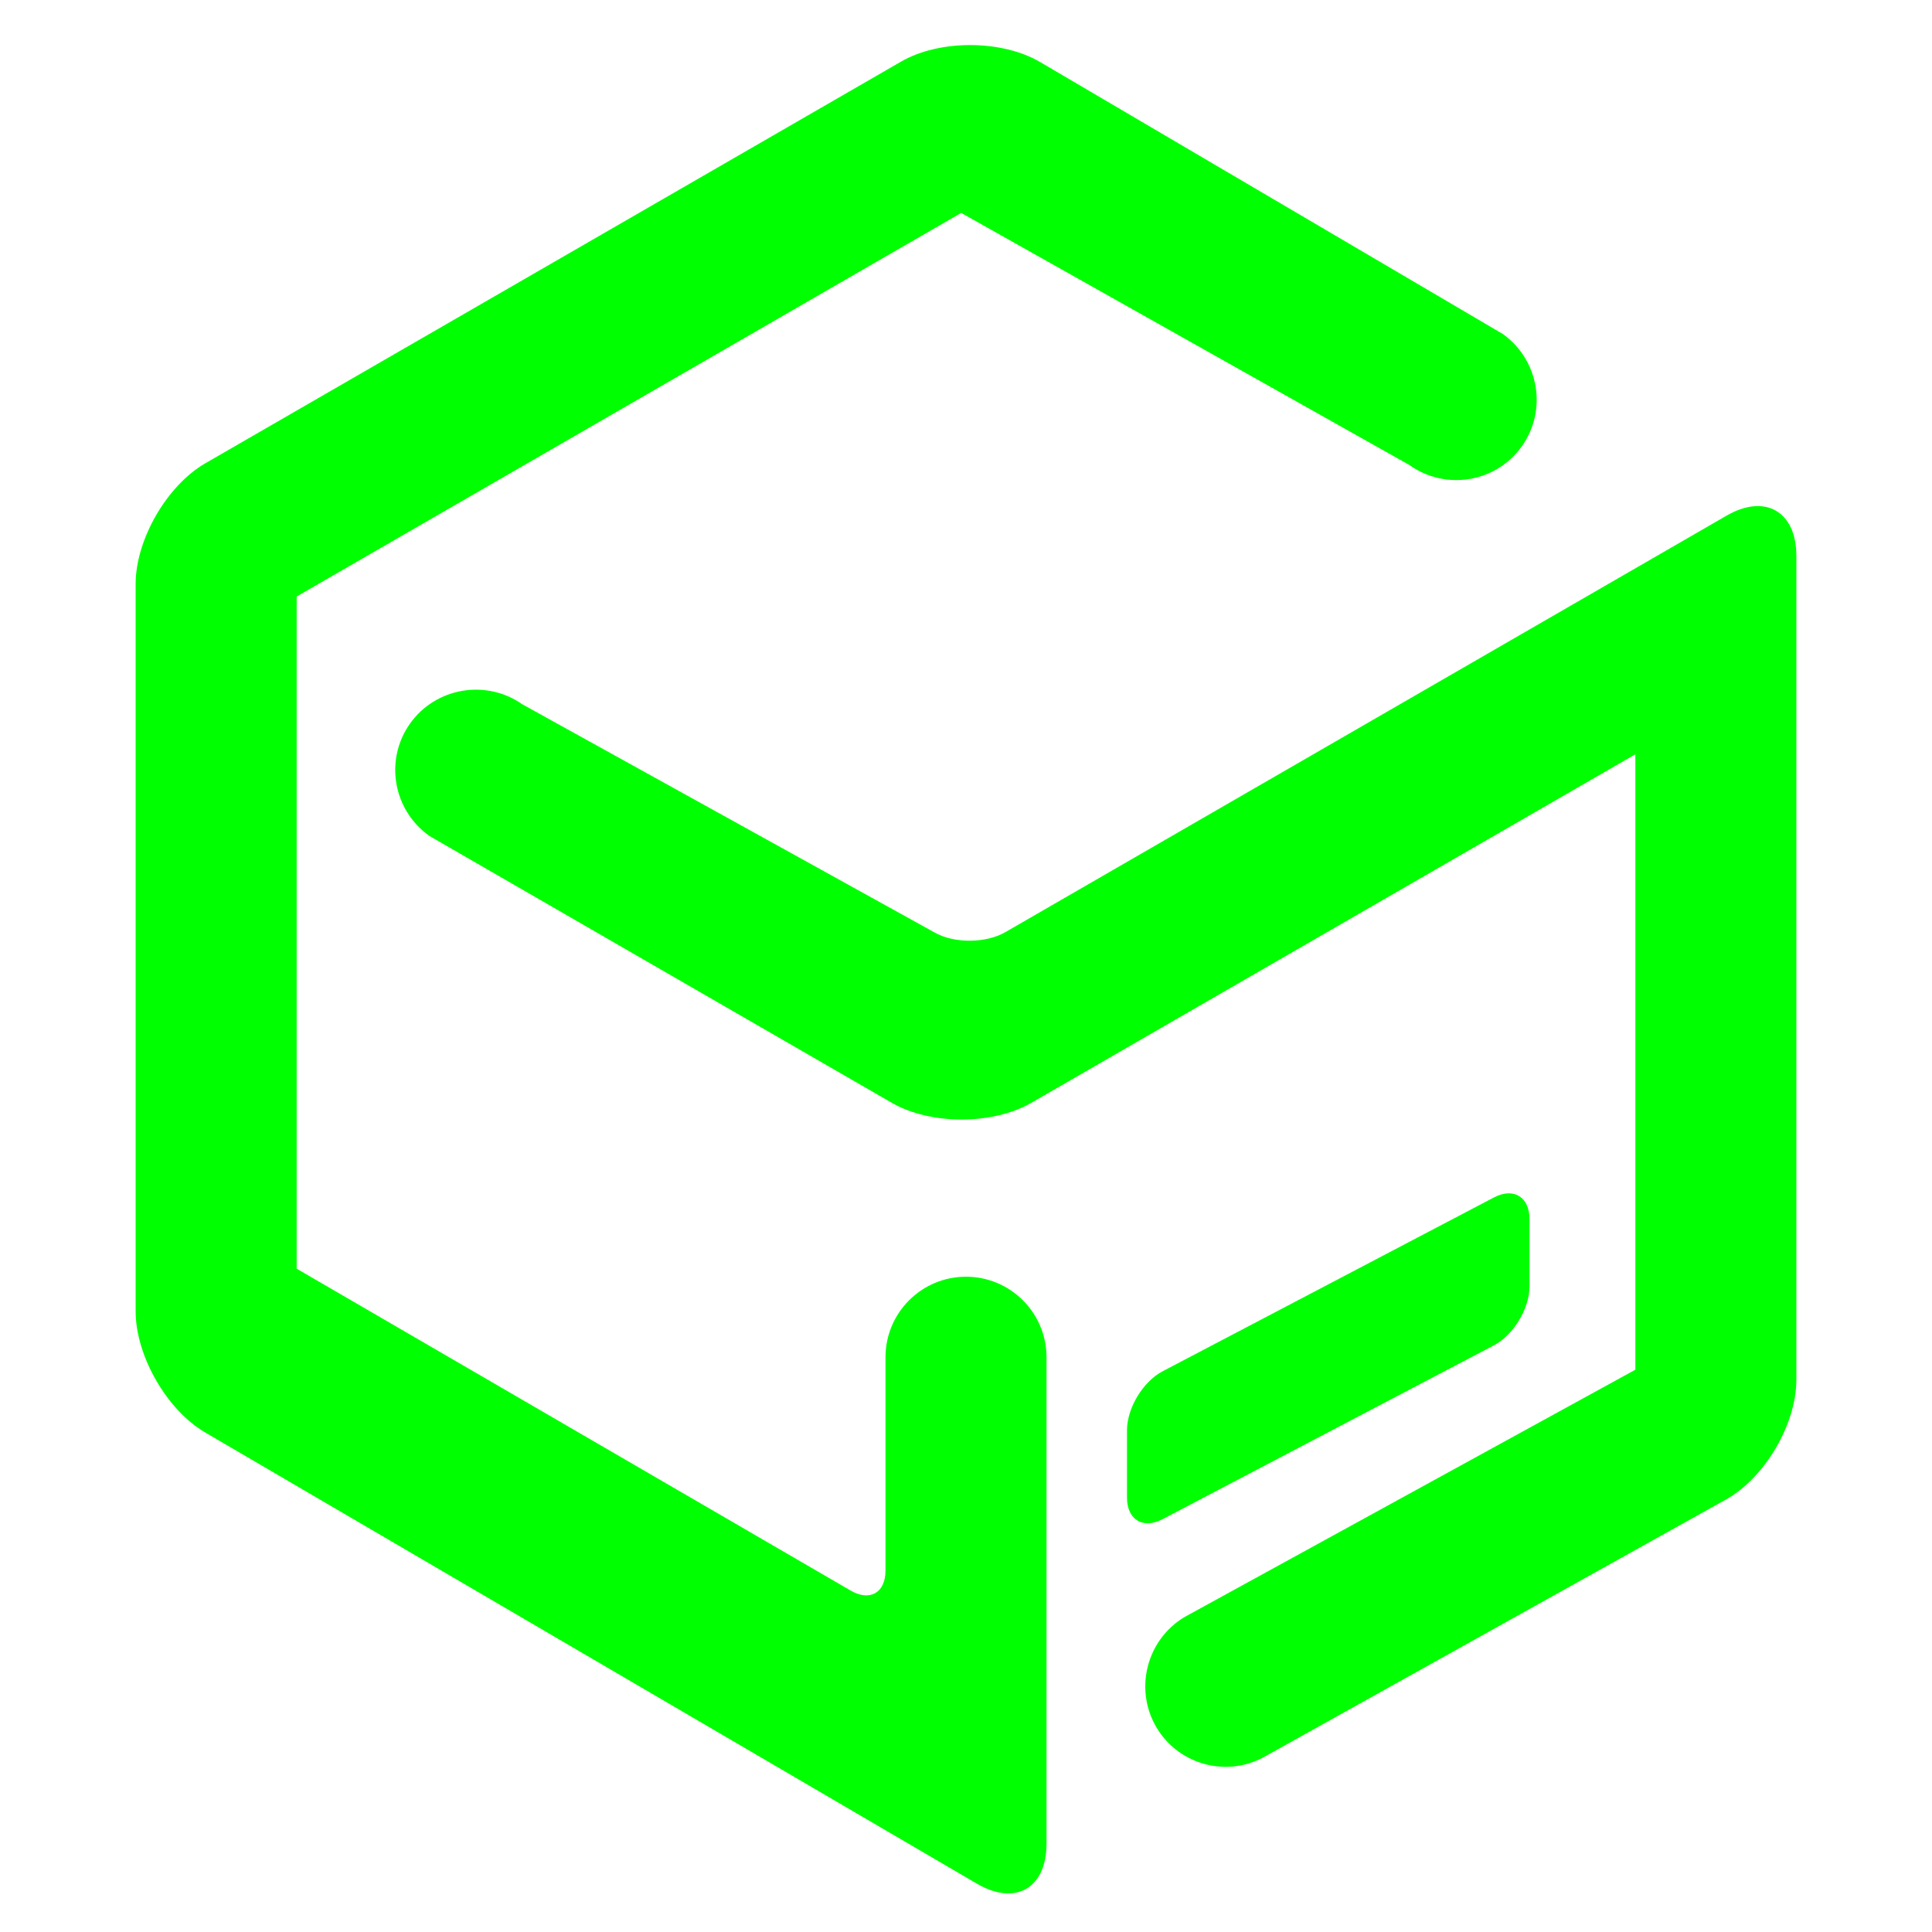 <?xml version="1.0" encoding="UTF-8" standalone="no"?><!-- Generator: Gravit.io --><svg xmlns="http://www.w3.org/2000/svg" xmlns:xlink="http://www.w3.org/1999/xlink" style="isolation:isolate" viewBox="0 0 48 48" width="48pt" height="48pt"><linearGradient id="_lgradient_32" x1="-0.014" y1="0.01" x2="1.016" y2="1.072" gradientTransform="matrix(-41.26,0,0,45.921,44.63,1.12)" gradientUnits="userSpaceOnUse"><stop offset="0%" stop-opacity="1" style="stop-color:rgb(0,255,0)"/><stop offset="51.562%" stop-opacity="1" style="stop-color:rgb(0,255,0)"/><stop offset="99.13%" stop-opacity="1" style="stop-color:rgb(0,255,0)"/></linearGradient><path d=" M 35.01 11.55 L 35.01 11.55 C 35.91 12.196 37.162 11.992 37.805 11.095 L 37.805 11.095 C 38.448 10.198 38.24 8.946 37.34 8.3 L 37.34 8.3 L 25.844 1.543 C 24.893 0.984 23.344 0.978 22.388 1.53 L 5.102 11.51 C 4.146 12.062 3.37 13.406 3.37 14.51 L 3.37 32.58 C 3.37 33.684 4.144 35.032 5.097 35.589 L 24.273 46.801 C 25.226 47.358 26 46.914 26 45.81 L 26 33.72 L 26 33.72 C 26 32.616 25.104 31.72 24 31.72 L 24 31.72 C 22.896 31.72 22 32.616 22 33.72 L 22 33.72 L 22 39.02 C 22 39.572 21.613 39.795 21.135 39.518 L 7.37 31.52 L 7.37 14.82 L 23.88 5.29 L 35.01 11.55 Z  M 29.42 40.18 L 29.42 40.18 C 28.476 40.754 28.172 41.986 28.74 42.93 L 28.74 42.93 C 29.308 43.874 30.536 44.178 31.48 43.61 L 31.48 43.61 L 42.883 37.254 C 43.847 36.716 44.63 35.384 44.63 34.28 L 44.63 13.81 C 44.63 12.706 43.854 12.258 42.898 12.81 L 24.976 23.16 C 24.498 23.436 23.718 23.443 23.235 23.176 L 12.98 17.5 L 12.98 17.5 C 12.075 16.865 10.822 17.08 10.185 17.98 L 10.185 17.98 C 9.548 18.88 9.765 20.13 10.67 20.77 L 10.67 20.77 L 22.158 27.4 C 23.114 27.952 24.666 27.952 25.622 27.4 L 40.63 18.74 L 40.63 34.03 L 29.42 40.18 Z " fill-rule="evenodd" fill="url(#_lgradient_32)"/><linearGradient id="_lgradient_33" x1="1.075" y1="0.171" x2="-0.005" y2="0.81" gradientTransform="matrix(10,0,0,8.921,28,29.287)" gradientUnits="userSpaceOnUse"><stop offset="0%" stop-opacity="1" style="stop-color:rgb(0,255,0)"/><stop offset="98.696%" stop-opacity="1" style="stop-color:rgb(0,255,0)"/></linearGradient><path d=" M 28 35.534 L 28 37.208 C 28 37.759 28.397 37.999 28.885 37.743 L 37.115 33.425 C 37.603 33.168 38 32.512 38 31.96 L 38 30.287 C 38 29.735 37.603 29.495 37.115 29.751 L 28.885 34.069 C 28.397 34.326 28 34.982 28 35.534 Z " fill="url(#_lgradient_33)"/></svg>